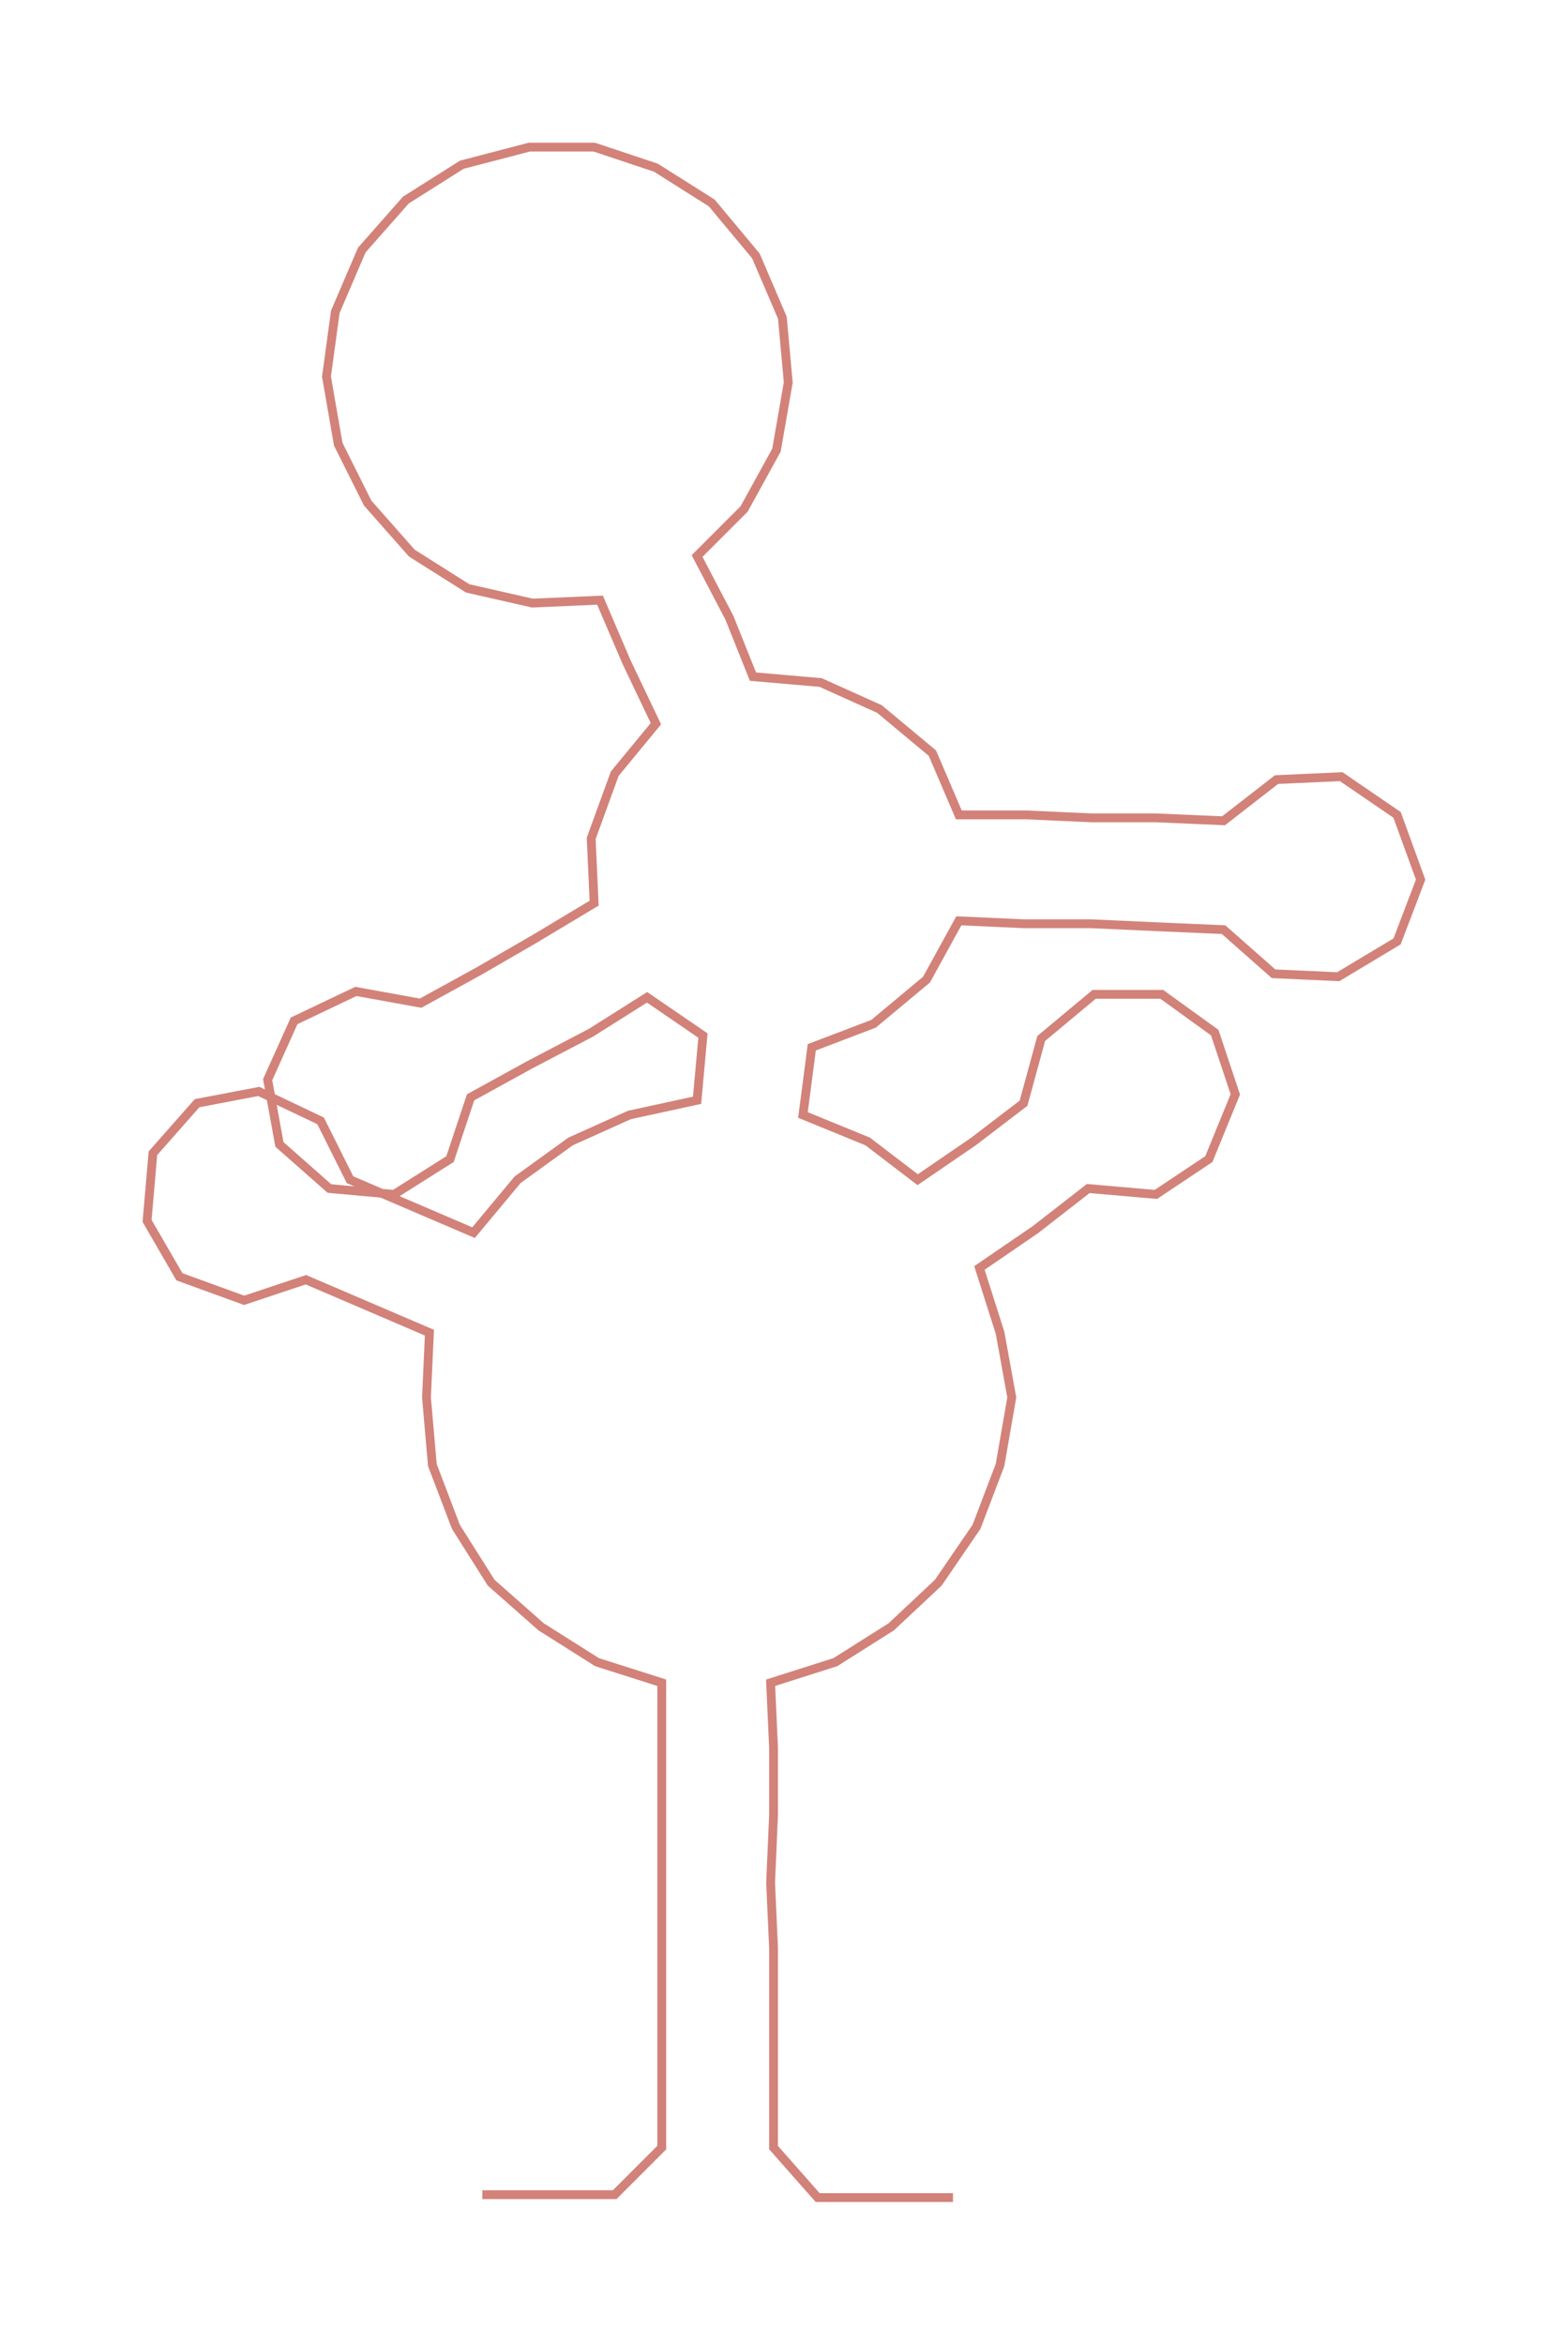 <ns0:svg xmlns:ns0="http://www.w3.org/2000/svg" width="200.647px" height="300px" viewBox="0 0 533.11 797.086"><ns0:path style="stroke:#d28279;stroke-width:3px;fill:none;" d="M164 746 L164 746 L186 746 L209 746 L225 730 L225 708 L225 685 L225 662 L225 640 L225 617 L225 594 L225 572 L203 565 L184 553 L167 538 L155 519 L147 498 L145 475 L146 453 L125 444 L104 435 L83 442 L61 434 L50 415 L52 392 L67 375 L88 371 L109 381 L119 401 L140 410 L161 419 L176 401 L194 388 L214 379 L237 374 L239 352 L220 339 L201 351 L180 362 L160 373 L153 394 L134 406 L112 404 L95 389 L91 367 L100 347 L121 337 L143 341 L163 330 L182 319 L202 307 L201 285 L209 263 L223 246 L213 225 L204 204 L181 205 L159 200 L140 188 L125 171 L115 151 L111 128 L114 106 L123 85 L138 68 L157 56 L180 50 L202 50 L223 57 L242 69 L257 87 L266 108 L268 130 L264 153 L253 173 L237 189 L248 210 L256 230 L279 232 L299 241 L317 256 L326 277 L349 277 L371 278 L393 278 L416 279 L434 265 L456 264 L475 277 L483 299 L475 320 L455 332 L433 331 L416 316 L393 315 L371 314 L348 314 L326 313 L315 333 L297 348 L276 356 L273 379 L295 388 L312 401 L331 388 L348 375 L354 353 L372 338 L395 338 L413 351 L420 372 L411 394 L393 406 L370 404 L352 418 L333 431 L340 453 L344 475 L340 498 L332 519 L319 538 L303 553 L284 565 L262 572 L263 594 L263 617 L262 640 L263 662 L263 685 L263 708 L263 730 L278 747 L301 747 L324 747" /></ns0:svg>